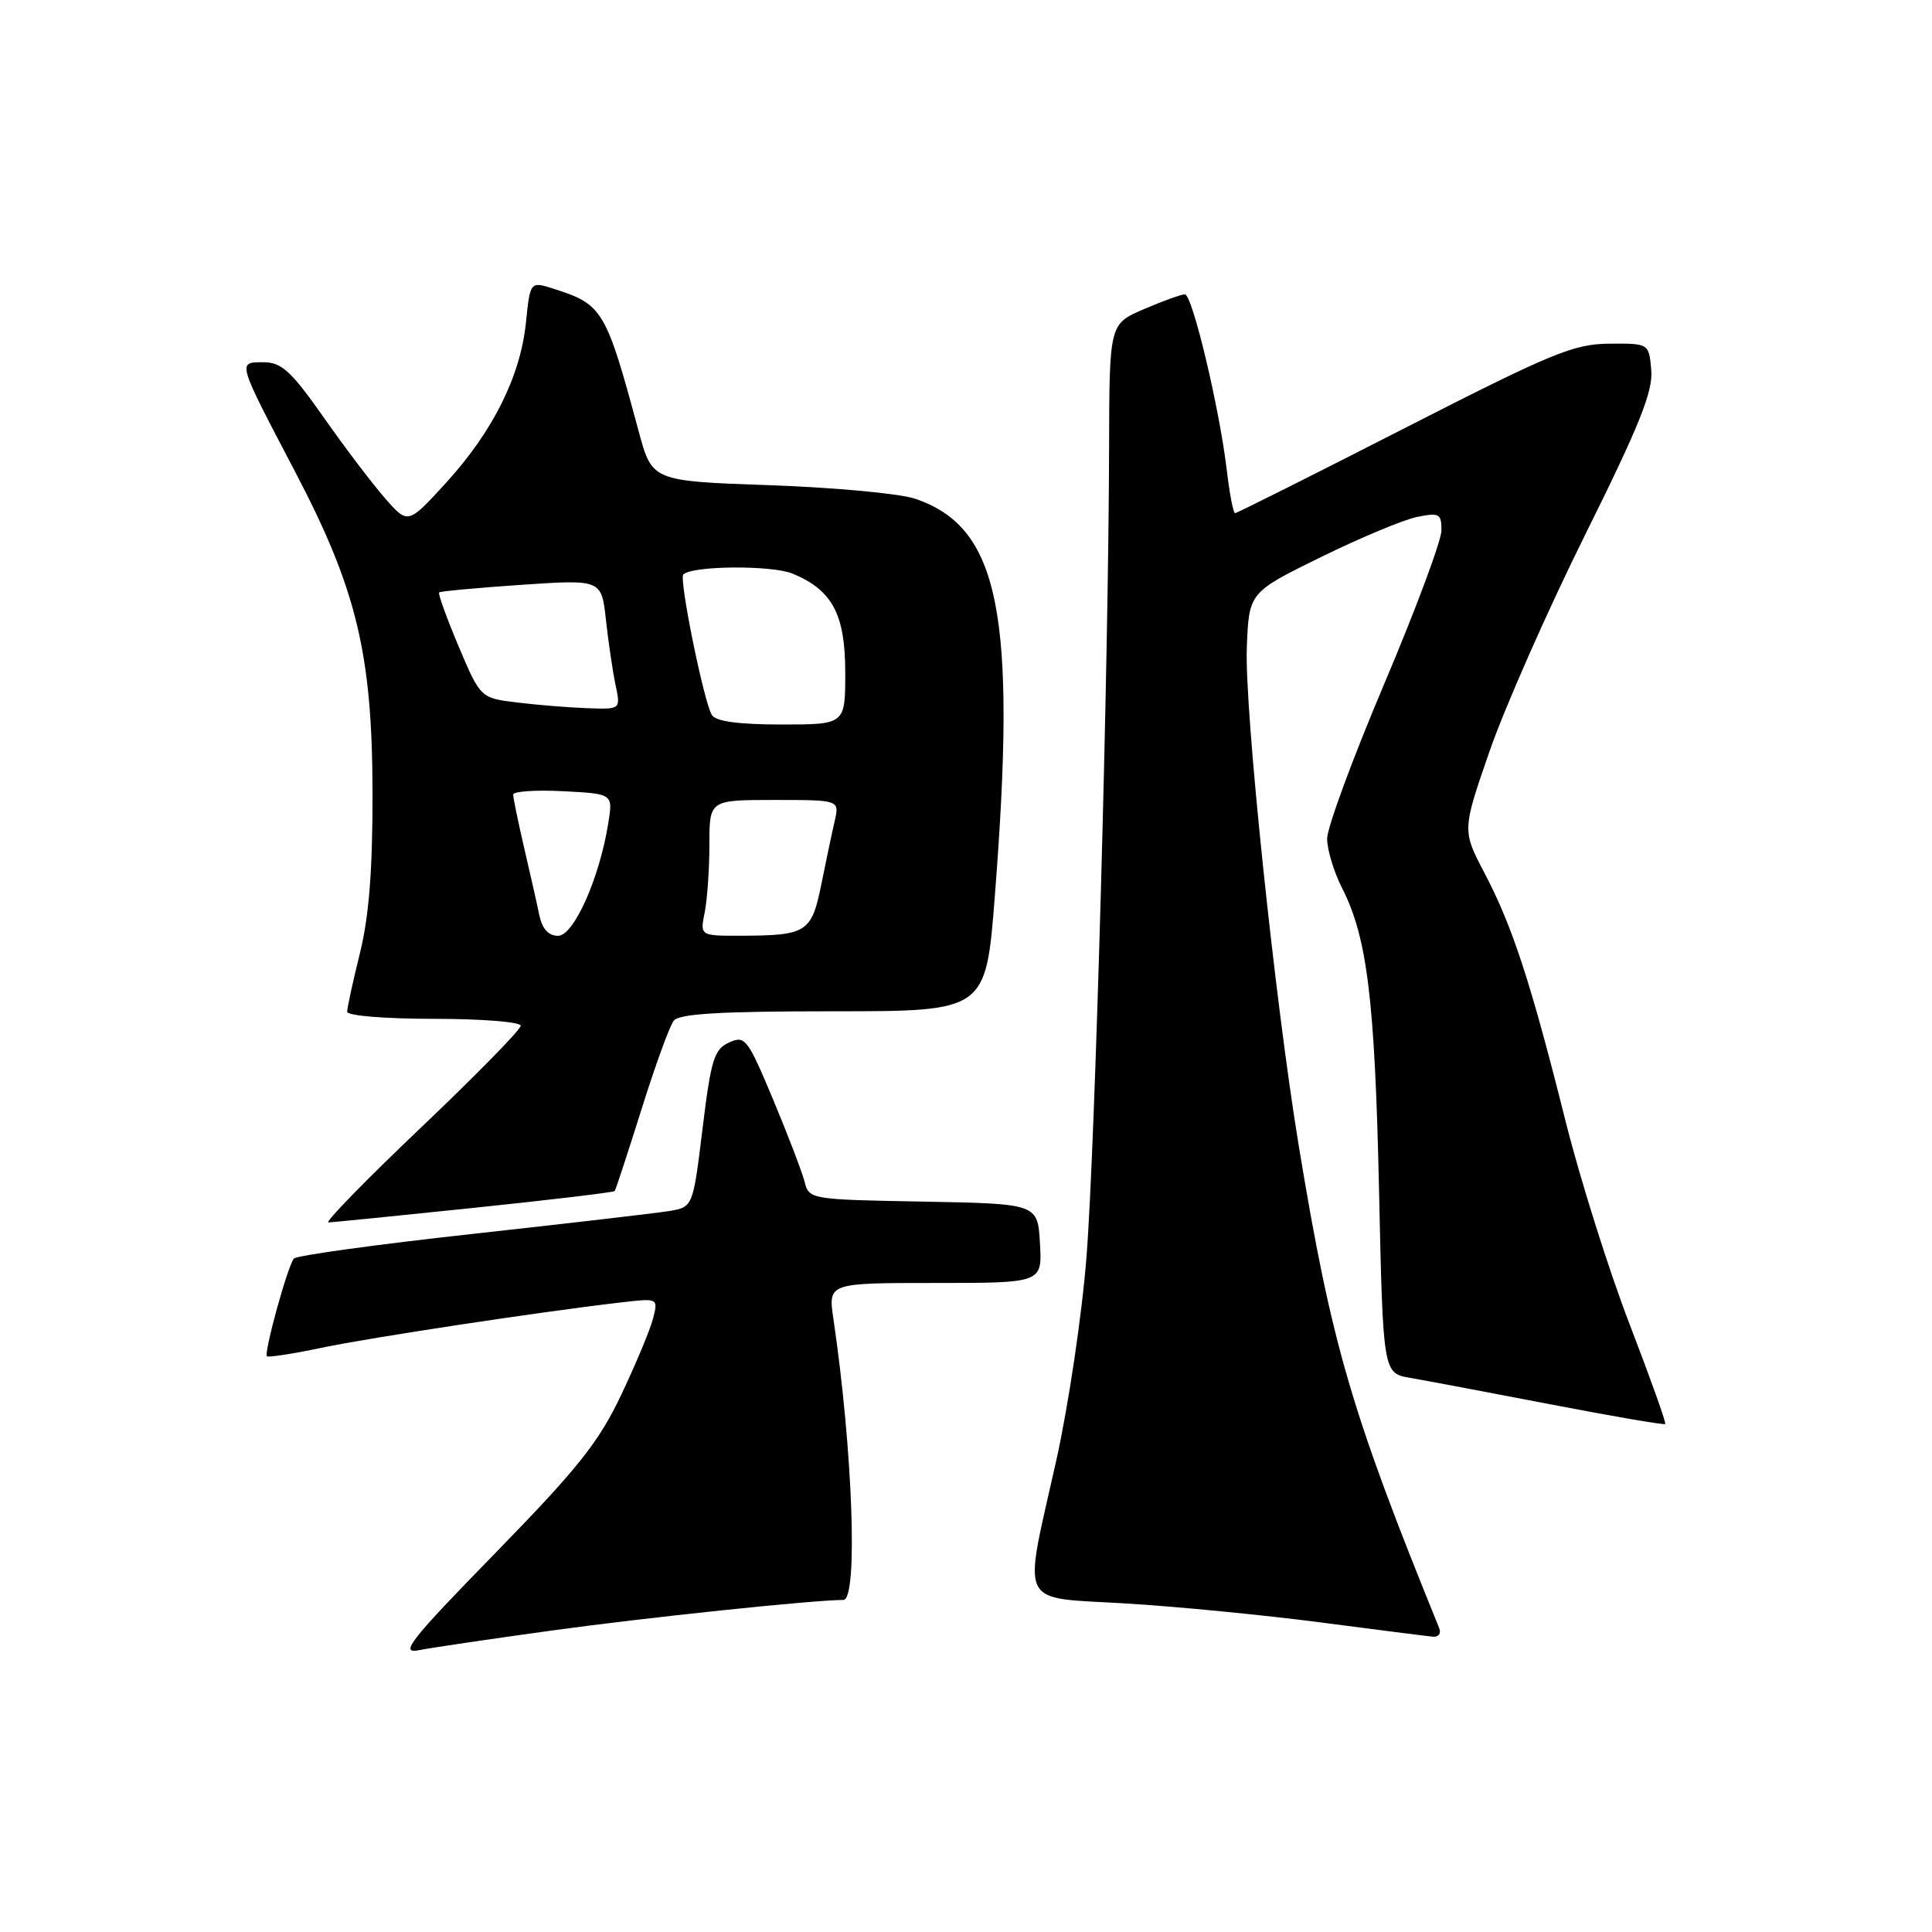 <?xml version="1.0" encoding="UTF-8" standalone="no"?>
<!DOCTYPE svg PUBLIC "-//W3C//DTD SVG 1.1//EN" "http://www.w3.org/Graphics/SVG/1.1/DTD/svg11.dtd" >
<svg xmlns="http://www.w3.org/2000/svg" xmlns:xlink="http://www.w3.org/1999/xlink" version="1.1" viewBox="0 0 256 256">
 <g >
 <path fill="currentColor"
d=" M 73.00 216.07 C 85.40 214.35 107.71 212.01 111.75 212.00 C 113.71 212.00 113.01 192.23 110.43 174.75 C 109.73 170.00 109.73 170.00 123.92 170.00 C 138.10 170.00 138.10 170.00 137.80 164.75 C 137.50 159.50 137.50 159.50 122.35 159.22 C 107.41 158.95 107.20 158.92 106.62 156.61 C 106.29 155.32 104.41 150.41 102.44 145.69 C 99.05 137.59 98.72 137.17 96.60 138.14 C 94.62 139.04 94.21 140.39 93.09 149.55 C 91.82 159.94 91.82 159.94 88.66 160.47 C 86.92 160.75 75.16 162.12 62.53 163.51 C 49.90 164.90 39.28 166.36 38.94 166.77 C 38.12 167.72 34.94 179.27 35.37 179.71 C 35.55 179.89 38.81 179.39 42.60 178.59 C 49.14 177.22 71.84 173.78 82.36 172.57 C 87.20 172.01 87.21 172.02 86.55 174.65 C 86.19 176.10 84.28 180.68 82.32 184.81 C 79.33 191.11 76.62 194.52 65.63 205.79 C 54.29 217.41 52.91 219.17 55.50 218.66 C 57.15 218.33 65.03 217.17 73.00 216.07 Z  M 190.71 215.75 C 179.04 187.07 176.44 178.15 172.12 152.00 C 168.93 132.67 164.88 93.84 165.21 85.76 C 165.50 78.50 165.50 78.50 175.00 73.83 C 180.22 71.27 185.96 68.87 187.75 68.50 C 190.71 67.90 191.00 68.06 191.00 70.28 C 191.00 71.62 187.59 80.77 183.42 90.61 C 179.25 100.45 175.84 109.69 175.85 111.15 C 175.86 112.61 176.75 115.55 177.84 117.69 C 181.16 124.20 182.18 132.48 182.73 157.73 C 183.26 181.96 183.26 181.96 186.88 182.58 C 188.87 182.92 197.22 184.50 205.44 186.08 C 213.65 187.66 220.50 188.84 220.65 188.69 C 220.80 188.54 218.67 182.59 215.93 175.46 C 213.18 168.33 209.36 156.20 207.43 148.50 C 202.85 130.22 200.41 122.76 196.75 115.77 C 193.74 110.04 193.74 110.04 197.35 99.61 C 199.33 93.88 205.03 80.95 210.02 70.90 C 217.22 56.41 219.04 51.88 218.80 49.06 C 218.50 45.50 218.50 45.50 213.22 45.54 C 208.50 45.58 205.59 46.79 186.01 56.79 C 173.94 62.96 163.88 68.00 163.65 68.00 C 163.42 68.00 162.92 65.41 162.55 62.25 C 161.57 54.04 157.99 39.00 157.00 39.00 C 156.54 39.00 154.10 39.88 151.58 40.96 C 147.00 42.93 147.00 42.93 146.96 59.21 C 146.90 87.85 145.11 152.03 143.97 166.49 C 143.37 174.24 141.56 186.35 139.94 193.62 C 135.54 213.30 134.69 211.59 149.25 212.47 C 155.99 212.88 167.57 214.01 175.00 214.98 C 182.43 215.95 189.11 216.80 189.86 216.87 C 190.60 216.94 190.99 216.44 190.71 215.75 Z  M 62.85 160.04 C 72.94 158.99 81.31 157.99 81.45 157.82 C 81.59 157.64 83.18 152.78 85.00 147.00 C 86.81 141.22 88.73 135.94 89.27 135.25 C 89.99 134.32 95.47 134.00 110.44 134.00 C 130.63 134.00 130.63 134.00 131.82 118.75 C 134.75 81.26 132.44 69.83 121.21 66.07 C 119.17 65.39 110.50 64.59 101.95 64.29 C 86.40 63.75 86.40 63.75 84.62 57.12 C 80.29 41.05 79.87 40.34 73.38 38.27 C 70.25 37.27 70.25 37.27 69.69 42.75 C 68.95 49.89 65.30 57.19 59.07 64.01 C 54.05 69.50 54.05 69.50 51.00 66.00 C 49.32 64.08 45.65 59.24 42.85 55.25 C 38.56 49.14 37.30 48.00 34.91 48.00 C 31.44 48.00 31.37 47.75 39.10 62.50 C 47.26 78.06 49.33 86.67 49.36 105.00 C 49.38 115.32 48.89 121.46 47.69 126.31 C 46.76 130.06 46.00 133.55 46.00 134.06 C 46.00 134.59 51.01 135.00 57.50 135.00 C 63.83 135.00 69.00 135.41 69.00 135.92 C 69.00 136.42 63.05 142.50 55.77 149.42 C 48.50 156.34 42.98 161.99 43.52 161.98 C 44.06 161.96 52.76 161.09 62.85 160.04 Z  M 71.46 121.25 C 71.15 119.74 70.24 115.71 69.44 112.29 C 68.65 108.88 68.00 105.73 68.00 105.29 C 68.00 104.86 70.97 104.65 74.61 104.84 C 81.23 105.18 81.23 105.18 80.60 109.08 C 79.44 116.36 76.03 124.00 73.95 124.00 C 72.67 124.00 71.85 123.09 71.46 121.25 Z  M 93.38 120.88 C 93.72 119.16 94.00 115.11 94.00 111.88 C 94.00 106.00 94.00 106.00 102.62 106.00 C 111.23 106.00 111.23 106.00 110.61 108.75 C 110.26 110.26 109.46 114.05 108.83 117.18 C 107.53 123.58 106.92 123.96 98.12 123.99 C 92.75 124.00 92.75 124.00 93.38 120.88 Z  M 94.33 94.75 C 93.28 93.10 89.95 76.71 90.54 76.12 C 91.72 74.95 102.27 74.87 105.03 76.01 C 110.30 78.20 112.00 81.40 112.00 89.13 C 112.00 96.00 112.00 96.00 103.56 96.00 C 97.89 96.00 94.86 95.59 94.33 94.75 Z  M 68.58 93.09 C 63.67 92.50 63.67 92.50 60.77 85.65 C 59.18 81.88 58.02 78.66 58.19 78.50 C 58.36 78.34 63.27 77.89 69.10 77.49 C 79.70 76.78 79.70 76.78 80.29 82.14 C 80.61 85.09 81.19 88.96 81.56 90.75 C 82.25 94.00 82.25 94.00 77.88 93.84 C 75.47 93.76 71.29 93.42 68.58 93.09 Z "/>
</g>
</svg>